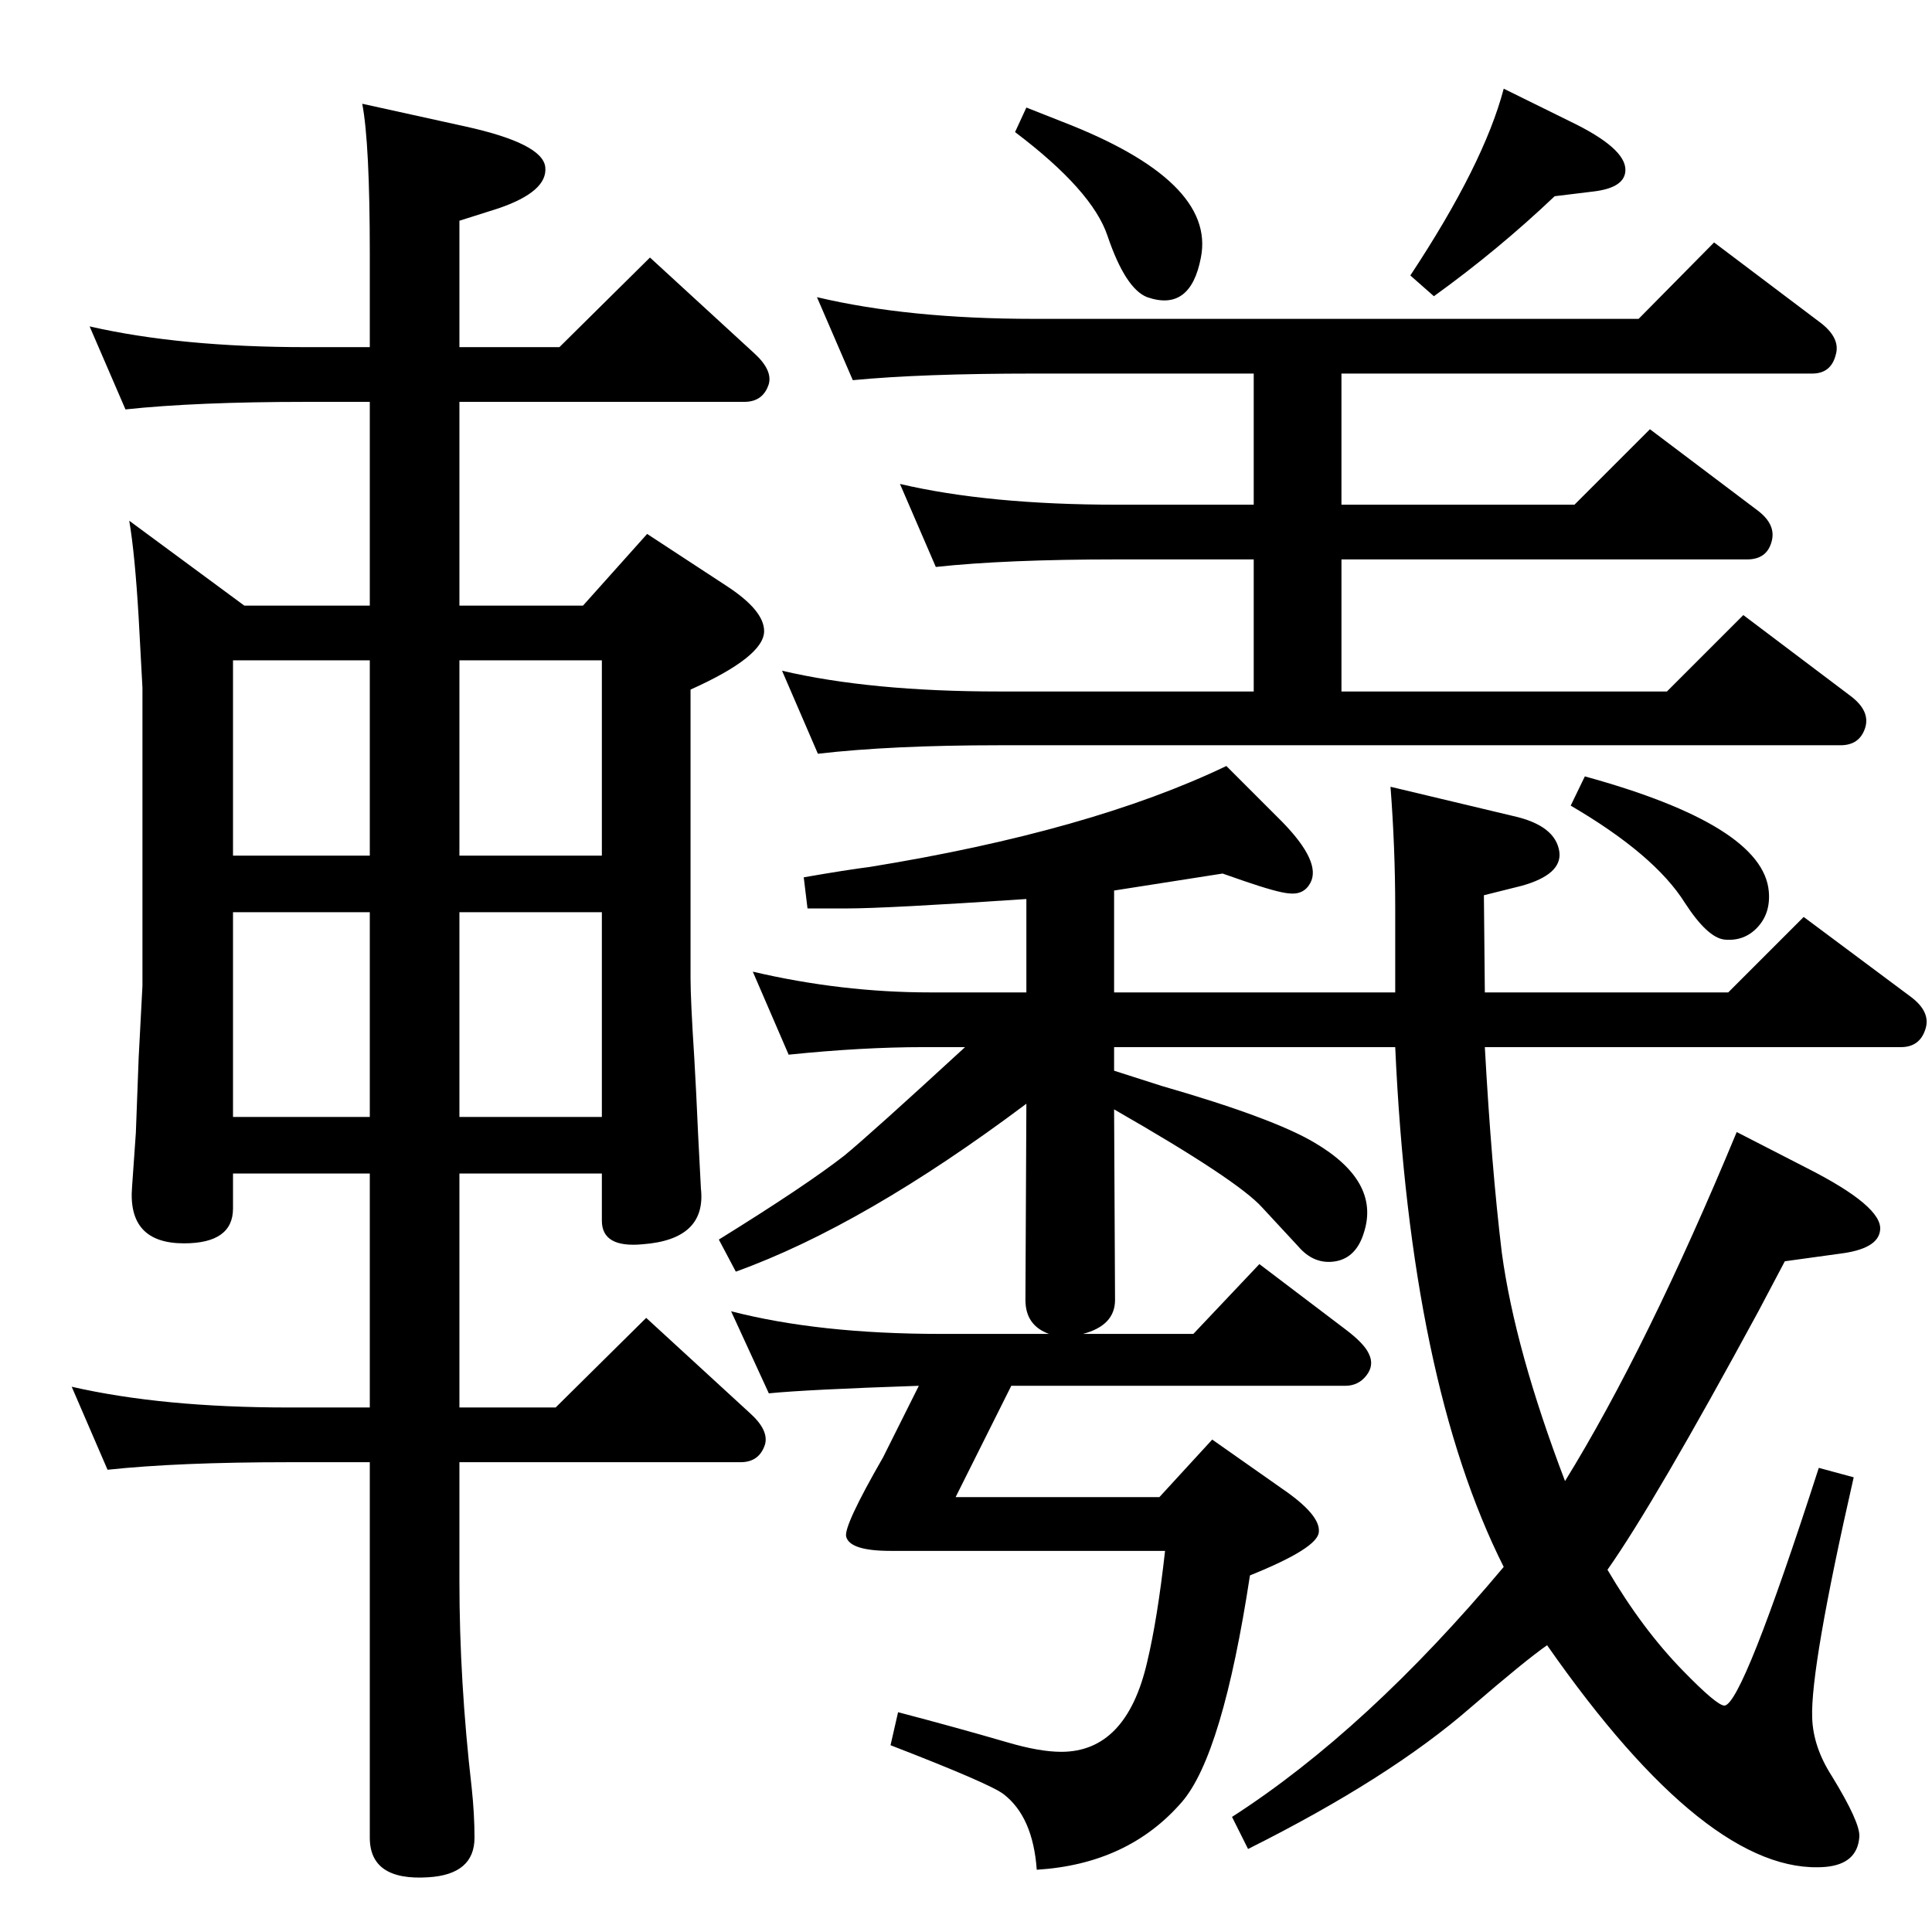 <?xml version="1.0" standalone="no"?>
<!DOCTYPE svg PUBLIC "-//W3C//DTD SVG 1.1//EN" "http://www.w3.org/Graphics/SVG/1.1/DTD/svg11.dtd" >
<svg xmlns="http://www.w3.org/2000/svg" xmlns:xlink="http://www.w3.org/1999/xlink" version="1.1" viewBox="0 0 2048 2048">
  <g transform="matrix(1 0 0 -1 0 2048)">
   <path fill="currentColor"
d="M638 804h-151v-248h102l96 95l110 -101q20 -18 16 -33q-6 -19 -26 -19h-298v-126q0 -106 13 -219q3 -28 3 -53q0 -39 -49 -42q-62 -4 -62 42v398h-86q-117 0 -192 -8l-38 88q96 -22 230 -22h86v248h-145v-37q0 -37 -52 -37q-60 0 -55 60l4 57l3 80l4 76v316l-4 74
q-4 68 -10 103l122 -90h133v216h-67q-117 0 -192 -8l-38 88q96 -22 230 -22h67v99q0 117 -8 159l109 -24q82 -18 85 -43q3 -26 -50 -44l-41 -13v-134h106l96 95l110 -101q20 -18 16 -33q-6 -19 -26 -19h-302v-216h131l68 76l84 -55q40 -26 40 -48q0 -27 -78 -62v-306
q0 -23 4 -85q2 -34 4 -80q2 -40 3 -58q6 -54 -62 -59q-43 -4 -43 25v50zM638 864v217h-151v-217h151zM638 1141v207h-151v-207h151zM392 864v217h-145v-217h145zM392 1141v207h-145v-207h145zM1148 634h117l70 74l91 -69q20 -15 25 -26q6 -12 -2.5 -23t-22.5 -11h-354
l-59 -118h216l56 61l74 -52q41 -28 39 -46q-1 -17 -73 -46q-29 -190 -72 -240q-57 -66 -154 -72q-4 56 -35 80q-14 11 -120 52l8 35q61 -16 116 -32q34 -10 57 -10q69 0 91 95q11 46 19 118h-291q-43 0 -47 15q-3 11 39 84l38 76q-119 -4 -159 -8l-40 87q93 -24 222 -24h115
q-25 9 -25 36l1 208q-172 -129 -308 -178l-18 34q92 57 133 89q28 23 128 115h-44q-65 0 -143 -8l-38 88q94 -22 188 -22h102v99q-148 -10 -191 -10h-41l-4 33q46 8 70 11q234 38 378 107l59 -59q42 -43 30 -65q-7 -13 -23 -11q-12 1 -47 13l-23 8l-115 -18v-108h298v89
q0 64 -5 129l130 -31q45 -10 49 -38q3 -24 -40 -36l-40 -10l1 -103h258l80 80l114 -85q21 -16 15 -34q-6 -19 -26 -19h-441q7 -127 18 -218q14 -103 67 -242q87 141 182 370l74 -38q81 -41 78 -66q-2 -20 -43 -25l-58 -8l-28 -53q-110 -203 -160 -274q37 -63 80 -107
q36 -37 44 -37q19 1 100 252l37 -10q-46 -202 -44 -255q1 -31 21 -62q30 -49 29 -64q-2 -29 -36 -32q-124 -10 -295 235q-23 -16 -81 -66q-86 -75 -236 -150l-17 34q143 92 288 265q-99 197 -115 551h-298v-25q34 -11 50 -16q118 -34 162 -60q70 -41 53 -95q-8 -27 -30 -31
q-23 -4 -40 16l-38 41q-26 29 -157 104l1 -202q0 -27 -34 -36zM1329 1315v140h-145q-118 0 -192 -8l-38 88q94 -22 230 -22h145v139h-233q-119 0 -192 -7l-38 88q97 -23 230 -23h641l80 81l114 -86q20 -16 15 -33q-5 -20 -25 -20h-499v-139h247l80 80l114 -86q20 -15 15 -33
q-5 -19 -26 -19h-430v-140h345l81 81l114 -86q21 -16 15 -34t-26 -18h-892q-114 0 -192 -9l-38 88q94 -22 230 -22h270zM1088 1934q25 -10 38 -15q163 -63 147 -144q-11 -58 -57 -42q-23 9 -42 65q-16 48 -98 110zM1594 1954l71 -35q58 -28 58 -51q0 -19 -34 -23l-41 -5
q-60 -57 -128 -106l-25 22q78 118 99 198zM1680 1225q189 -52 195 -122q2 -23 -12 -38t-35 -13q-18 2 -42 39q-32 51 -121 103z" />
  </g>

</svg>
